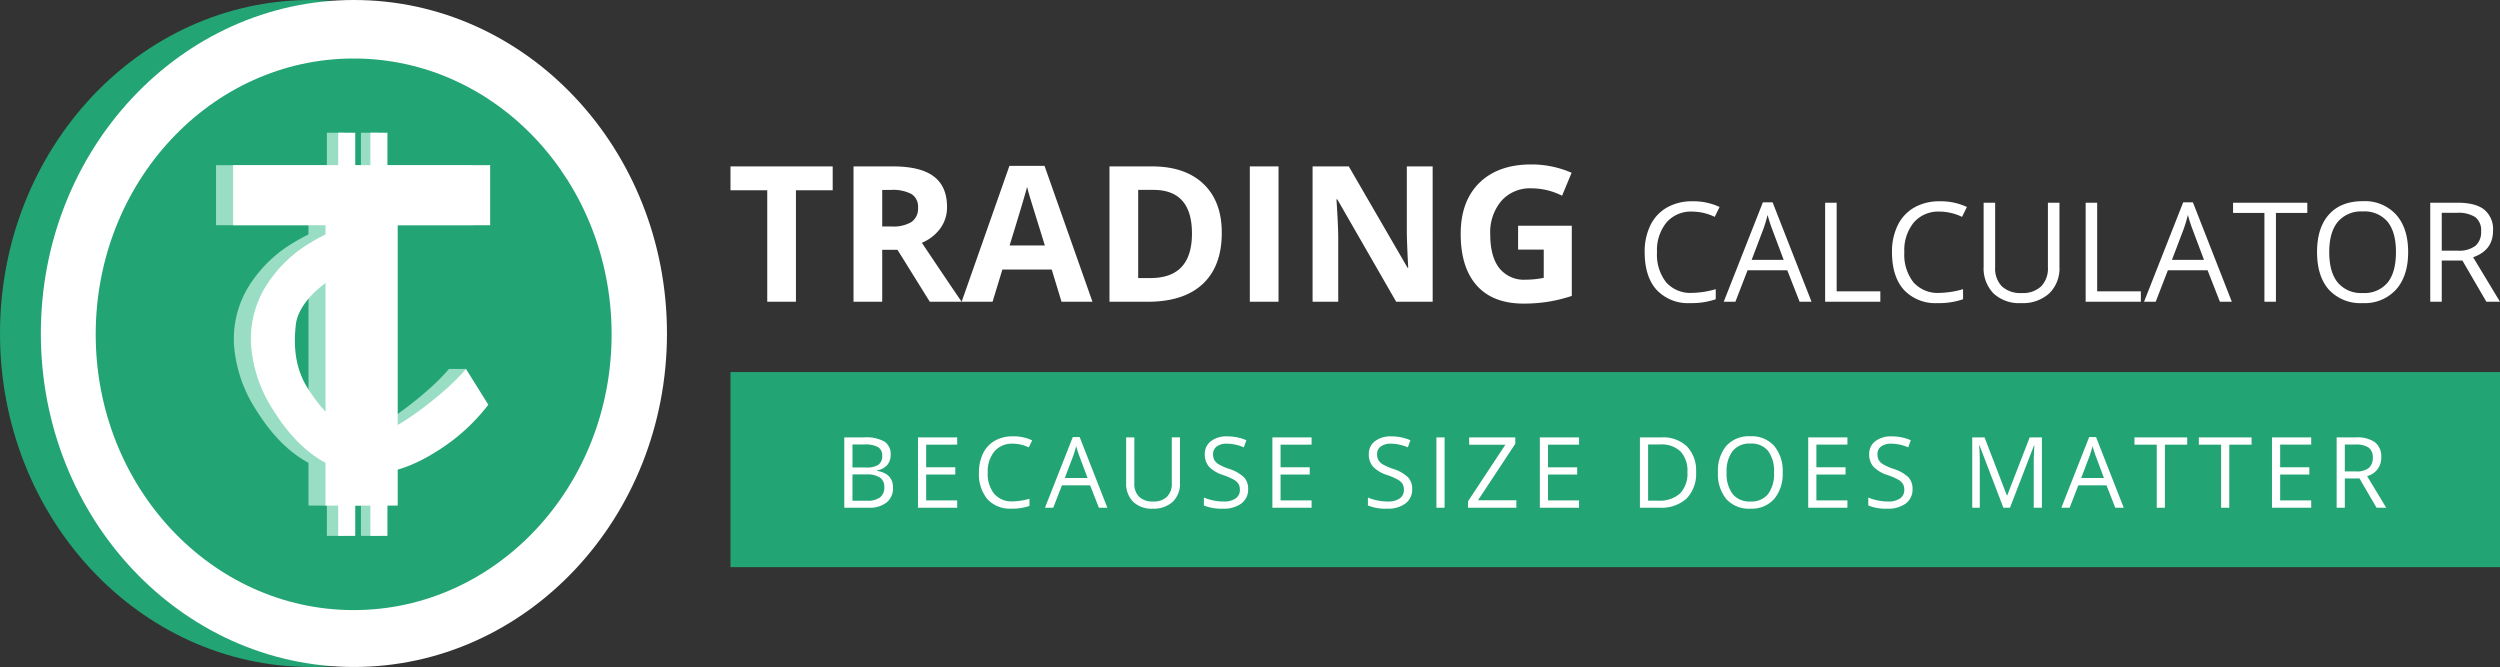 <svg xmlns="http://www.w3.org/2000/svg" width="551" height="147" viewBox="0 0 551 147">
  <rect x="0" y="0" width="551" height="147" fill="#333333" stroke="none"/>
  <g id="trading-calculator-groen-diap" transform="translate(-86.36 -70.979)">
    <path id="Path_8" data-name="Path 8" d="M0,0H390V43H0Z" transform="translate(247.36 152.979)" fill="#23a475"/>
    <path id="Path_7" data-name="Path 7" d="M68.5,0C106.331,0,137,32.907,137,73.5S106.331,147,68.5,147,0,114.093,0,73.5,30.668,0,68.5,0Z" transform="translate(86.36 70.979)" fill="#23a475"/>
    <path id="Path_9" data-name="Path 9" d="M69,0c38.108,0,69,32.907,69,73.5S107.108,147,69,147,0,114.093,0,73.5,30.892,0,69,0Z" transform="translate(95.36 70.979)" fill="#fff"/>
    <path id="Path_3" data-name="Path 3" d="M56.853,0c31.4,0,56.853,27.215,56.853,60.786s-25.454,60.786-56.853,60.786S0,94.357,0,60.786,25.454,0,56.853,0Z" transform="translate(107.454 83.872)" fill="#23a475"/>
    <g id="Group_1" data-name="Group 1" transform="translate(128.551 100.23)">
      <rect id="Rectangle_1" data-name="Rectangle 1" width="3.754" height="7.509" transform="translate(29.848)" fill="#99ddc4"/>
      <rect id="Rectangle_2" data-name="Rectangle 2" width="3.754" height="7.509" transform="translate(29.848 81.347)" fill="#99ddc4"/>
      <rect id="Rectangle_3" data-name="Rectangle 3" width="3.754" height="7.509" transform="translate(37.357)" fill="#99ddc4"/>
      <rect id="Rectangle_4" data-name="Rectangle 4" width="3.754" height="7.509" transform="translate(37.357 81.347)" fill="#99ddc4"/>
      <path id="Path_1" data-name="Path 1" d="M37.285,92.339H21.376V30.548H1V17.307H57.66V30.548H37.285Z" transform="translate(4.425 -10.157)" fill="#99ddc4"/>
      <path id="Path_2" data-name="Path 2" d="M26.446,9.224c-4.5,0-9.8,1.275-12.267,4.409S9,21.136,9,26.737c0,11.655,4.456,17.555,13.889,17.555,3.958,0,12.309-.7,17.937-2.532,0,0,3.119,1.963,3.183,1.989s-3.183,7.307-3.183,7.307a42.694,42.694,0,0,1-15.5,2.681q-12.3,0-18.813-6.918T0,26.958A30.448,30.448,0,0,1,3.2,12.674a22.129,22.129,0,0,1,9.195-9.4A28.889,28.889,0,0,1,26.446,0a40.369,40.369,0,0,1,16.5,3.683l-3.855,9.01a66.721,66.721,0,0,0-6.361-2.431A20.313,20.313,0,0,0,26.446,9.224Z" transform="matrix(0.848, -0.53, 0.53, 0.848, 0, 38.291)" fill="#99ddc4"/>
      <path id="Path_1-2" data-name="Path 1" d="M37.285,92.339H21.376V30.548H1V17.307H57.66V30.548H37.285Z" transform="translate(8.179 -10.157)" fill="#fff"/>
      <path id="Path_2-2" data-name="Path 2" d="M26.446,9.224c-4.5,0-9.8,1.275-12.267,4.409S9,21.136,9,26.737c0,11.655,4.456,17.555,13.889,17.555,3.958,0,12.309-.7,17.937-2.532v9.3a42.694,42.694,0,0,1-15.5,2.681q-12.3,0-18.813-6.918T0,26.958A30.448,30.448,0,0,1,3.2,12.674a22.129,22.129,0,0,1,9.195-9.4A28.889,28.889,0,0,1,26.446,0a40.369,40.369,0,0,1,16.5,3.683l-3.855,9.01a66.721,66.721,0,0,0-6.361-2.431A20.313,20.313,0,0,0,26.446,9.224Z" transform="matrix(0.848, -0.53, 0.53, 0.848, 3.755, 38.291)" fill="#fff"/>
      <rect id="Rectangle_5" data-name="Rectangle 5" width="3.754" height="7.509" transform="translate(32.351)" fill="#fff"/>
      <rect id="Rectangle_6" data-name="Rectangle 6" width="3.754" height="7.509" transform="translate(32.351 81.347)" fill="#fff"/>
      <rect id="Rectangle_7" data-name="Rectangle 7" width="3.754" height="7.509" transform="translate(39.443)" fill="#fff"/>
      <rect id="Rectangle_8" data-name="Rectangle 8" width="3.754" height="7.509" transform="translate(39.443 81.347)" fill="#fff"/>
    </g>
    <path id="Path_5" data-name="Path 5" d="M15.246.569H8.921V-24H.821V-29.26H23.346V-24h-8.1ZM34.261-16.019H36.3a7.806,7.806,0,0,0,4.427-1,3.569,3.569,0,0,0,1.428-3.142A3.264,3.264,0,0,0,40.7-23.18a8.852,8.852,0,0,0-4.519-.9H34.261Zm0,5.142V.569H27.937V-29.26h8.692q6.08,0,9,2.214t2.918,6.723A7.914,7.914,0,0,1,47.1-15.641a9.585,9.585,0,0,1-4.1,3.213q6.733,10.059,8.773,13H44.749L37.628-10.877ZM73.782.569l-2.163-7.1H60.745L58.582.569H51.767L62.3-29.383h7.733L80.6.569ZM70.11-11.836q-3-9.651-3.377-10.916t-.541-2q-.673,2.612-3.856,12.915Zm38.99-2.8q0,7.366-4.193,11.283T92.8.569H84.351V-29.26h9.365q7.3,0,11.344,3.856T109.1-14.631Zm-6.57.163q0-9.61-8.488-9.61H90.676V-4.654H93.39Q102.53-4.654,102.53-14.468ZM115.282.569V-29.26h6.325V.569Zm40.3,0H147.54L134.563-22h-.184q.388,5.978.388,8.528V.569h-5.652V-29.26h7.978L150.049-6.919h.143q-.306-5.815-.306-8.222V-29.26h5.692ZM174.41-16.182h11.834V-.717A33.363,33.363,0,0,1,180.827.6a35.284,35.284,0,0,1-5.193.377q-6.753,0-10.314-3.968t-3.56-11.4q0-7.223,4.132-11.263t11.456-4.04a22.166,22.166,0,0,1,8.855,1.836l-2.1,5.06a15.009,15.009,0,0,0-6.794-1.632,8.391,8.391,0,0,0-6.57,2.754,10.685,10.685,0,0,0-2.469,7.406q0,4.856,1.989,7.417a6.882,6.882,0,0,0,5.784,2.561,20.46,20.46,0,0,0,4.019-.408v-6.223H174.41Zm38.381-3.12a7.136,7.136,0,0,0-5.681,2.4,9.665,9.665,0,0,0-2.083,6.561,9.858,9.858,0,0,0,2.008,6.621,7.138,7.138,0,0,0,5.725,2.336,19.548,19.548,0,0,0,5.21-.821V.016a16.045,16.045,0,0,1-5.6.851,9.471,9.471,0,0,1-7.442-2.926q-2.62-2.926-2.62-8.316a13.124,13.124,0,0,1,1.262-5.912,9.057,9.057,0,0,1,3.643-3.911,11.026,11.026,0,0,1,5.606-1.373,13.526,13.526,0,0,1,6,1.254l-1.075,2.18A11.568,11.568,0,0,0,212.791-19.3ZM236.454.569l-2.717-6.942h-8.748L222.3.569h-2.568l8.629-21.916H230.5L239.081.569Zm-3.508-9.226-2.538-6.763q-.493-1.284-1.015-3.15a28.287,28.287,0,0,1-.941,3.15l-2.568,6.763ZM242.082.569V-21.258h2.538V-1.73h9.629v2.3ZM267.3-19.3a7.136,7.136,0,0,0-5.681,2.4,9.665,9.665,0,0,0-2.083,6.561,9.858,9.858,0,0,0,2.008,6.621,7.138,7.138,0,0,0,5.725,2.336,19.548,19.548,0,0,0,5.21-.821V.016a16.045,16.045,0,0,1-5.6.851,9.471,9.471,0,0,1-7.442-2.926q-2.62-2.926-2.62-8.316a13.124,13.124,0,0,1,1.262-5.912,9.057,9.057,0,0,1,3.643-3.911,11.026,11.026,0,0,1,5.606-1.373,13.526,13.526,0,0,1,6,1.254l-1.075,2.18A11.568,11.568,0,0,0,267.3-19.3Zm26.424-1.956V-7.135a7.693,7.693,0,0,1-2.254,5.867,8.646,8.646,0,0,1-6.2,2.135,8.264,8.264,0,0,1-6.1-2.15,7.973,7.973,0,0,1-2.157-5.912V-21.258h2.538V-7.015a5.61,5.61,0,0,0,1.493,4.2,6.024,6.024,0,0,0,4.389,1.463,5.808,5.808,0,0,0,4.255-1.471,5.657,5.657,0,0,0,1.493-4.217V-21.258ZM299.5.569V-21.258h2.538V-1.73h9.629v2.3Zm29.589,0-2.717-6.942h-8.748L314.936.569h-2.568L321-21.347h2.135L331.716.569Zm-3.508-9.226-2.538-6.763q-.493-1.284-1.015-3.15a28.289,28.289,0,0,1-.94,3.15l-2.568,6.763ZM341.435.569H338.9V-19h-6.912v-2.254h16.362V-19h-6.912Zm29.142-10.943q0,5.24-2.65,8.241a9.316,9.316,0,0,1-7.368,3,9.434,9.434,0,0,1-7.442-2.948Q350.5-5.03,350.5-10.4q0-5.33,2.628-8.263t7.465-2.934a9.3,9.3,0,0,1,7.345,2.986Q370.577-15.629,370.577-10.374Zm-17.392,0q0,4.434,1.889,6.726a6.7,6.7,0,0,0,5.486,2.292,6.636,6.636,0,0,0,5.479-2.284q1.851-2.284,1.851-6.733,0-4.4-1.844-6.681a6.607,6.607,0,0,0-5.457-2.277,6.736,6.736,0,0,0-5.516,2.292Q353.185-14.748,353.185-10.374Zm24.8,1.866V.569h-2.538V-21.258h5.987q4.016,0,5.934,1.538a5.575,5.575,0,0,1,1.918,4.628q0,4.329-4.389,5.852L390.821.569h-3l-5.285-9.077Zm0-2.18h3.478a6.007,6.007,0,0,0,3.941-1.067,3.972,3.972,0,0,0,1.254-3.2,3.644,3.644,0,0,0-1.276-3.12,6.915,6.915,0,0,0-4.1-.955h-3.3Z" transform="translate(246.539 136.915)" fill="#fff"/>
    <path id="Path_6" data-name="Path 6" d="M2.159-15.708H6.539A8.263,8.263,0,0,1,11-14.786a3.257,3.257,0,0,1,1.378,2.916A3.369,3.369,0,0,1,11.612-9.6,3.7,3.7,0,0,1,9.37-8.434v.106q3.531.6,3.531,3.711A3.986,3.986,0,0,1,11.5-1.372,5.98,5.98,0,0,1,7.567-.206H2.159Zm1.8,6.638H6.931a4.833,4.833,0,0,0,2.746-.6,2.313,2.313,0,0,0,.838-2.02,2.044,2.044,0,0,0-.933-1.882,5.831,5.831,0,0,0-2.969-.578H3.962Zm0,1.527v5.8H7.2a4.607,4.607,0,0,0,2.826-.726,2.682,2.682,0,0,0,.949-2.275A2.409,2.409,0,0,0,10-6.865a5.186,5.186,0,0,0-2.953-.679ZM27.044-.206H18.4v-15.5h8.642v1.6H20.2v4.994h6.426v1.591H20.2v5.7h6.839ZM39.289-14.319a5.069,5.069,0,0,0-4.035,1.7,6.865,6.865,0,0,0-1.479,4.66,7,7,0,0,0,1.426,4.7,5.07,5.07,0,0,0,4.067,1.659,13.885,13.885,0,0,0,3.7-.583V-.6a11.4,11.4,0,0,1-3.976.6,6.727,6.727,0,0,1-5.286-2.078,8.559,8.559,0,0,1-1.861-5.906,9.322,9.322,0,0,1,.9-4.2,6.433,6.433,0,0,1,2.587-2.778,7.831,7.831,0,0,1,3.982-.976,9.607,9.607,0,0,1,4.263.891l-.763,1.548A8.216,8.216,0,0,0,39.289-14.319ZM58.268-.206l-1.93-4.931H50.124L48.216-.206H46.392l6.129-15.566h1.516l6.1,15.566ZM55.776-6.759l-1.8-4.8q-.35-.912-.721-2.237a20.091,20.091,0,0,1-.668,2.237l-1.824,4.8Zm20.368-8.95V-5.677a5.464,5.464,0,0,1-1.6,4.167,6.141,6.141,0,0,1-4.4,1.516A5.87,5.87,0,0,1,65.81-1.52a5.663,5.663,0,0,1-1.532-4.2v-9.989h1.8V-5.592a3.985,3.985,0,0,0,1.06,2.98,4.279,4.279,0,0,0,3.118,1.039,4.125,4.125,0,0,0,3.022-1.044,4.018,4.018,0,0,0,1.06-3V-15.708ZM91.167-4.33a3.8,3.8,0,0,1-1.485,3.192A6.437,6.437,0,0,1,85.653.007,10.092,10.092,0,0,1,81.412-.7V-2.443a11.167,11.167,0,0,0,2.078.636,10.935,10.935,0,0,0,2.227.233,4.493,4.493,0,0,0,2.715-.684,2.244,2.244,0,0,0,.912-1.9,2.443,2.443,0,0,0-.323-1.32,3,3,0,0,0-1.082-.949,15.131,15.131,0,0,0-2.306-.986,7.362,7.362,0,0,1-3.091-1.834,4.05,4.05,0,0,1-.928-2.768,3.442,3.442,0,0,1,1.347-2.852,5.6,5.6,0,0,1,3.563-1.06,10.5,10.5,0,0,1,4.252.848l-.562,1.569a9.609,9.609,0,0,0-3.733-.806,3.612,3.612,0,0,0-2.237.615A2.027,2.027,0,0,0,83.437-12a2.616,2.616,0,0,0,.3,1.32,2.8,2.8,0,0,0,1,.944,12.45,12.45,0,0,0,2.158.949A8.543,8.543,0,0,1,90.25-6.918,3.671,3.671,0,0,1,91.167-4.33ZM105.152-.206H96.509v-15.5h8.642v1.6H98.312v4.994h6.426v1.591H98.312v5.7h6.839ZM127.32-4.33a3.8,3.8,0,0,1-1.485,3.192A6.437,6.437,0,0,1,121.806.007a10.092,10.092,0,0,1-4.242-.71V-2.443a11.167,11.167,0,0,0,2.078.636,10.935,10.935,0,0,0,2.227.233,4.493,4.493,0,0,0,2.715-.684,2.244,2.244,0,0,0,.912-1.9,2.443,2.443,0,0,0-.323-1.32,3,3,0,0,0-1.082-.949,15.131,15.131,0,0,0-2.306-.986,7.362,7.362,0,0,1-3.091-1.834,4.05,4.05,0,0,1-.928-2.768,3.442,3.442,0,0,1,1.347-2.852,5.6,5.6,0,0,1,3.563-1.06,10.5,10.5,0,0,1,4.252.848l-.562,1.569a9.609,9.609,0,0,0-3.733-.806,3.612,3.612,0,0,0-2.237.615A2.027,2.027,0,0,0,119.59-12a2.616,2.616,0,0,0,.3,1.32,2.8,2.8,0,0,0,1,.944,12.45,12.45,0,0,0,2.158.949A8.543,8.543,0,0,1,126.4-6.918,3.671,3.671,0,0,1,127.32-4.33Zm5.342,4.125v-15.5h1.8v15.5Zm17.621,0H139.627v-1.41l8.229-12.47h-7.974v-1.622H150.05v1.41L141.822-1.839h8.462Zm13.815,0h-8.642v-15.5H164.1v1.6h-6.839v4.994h6.426v1.591h-6.426v5.7H164.1Zm25.795-7.9a7.827,7.827,0,0,1-2.084,5.869,8.244,8.244,0,0,1-6,2.031h-4.295v-15.5h4.75a7.6,7.6,0,0,1,5.62,2A7.568,7.568,0,0,1,189.893-8.105Zm-1.909.064a6.241,6.241,0,0,0-1.522-4.57,6.1,6.1,0,0,0-4.523-1.538h-2.619V-1.764h2.195a6.674,6.674,0,0,0,4.846-1.585A6.277,6.277,0,0,0,187.984-8.042Zm20.993.064A8.535,8.535,0,0,1,207.1-2.125,6.617,6.617,0,0,1,201.862.007a6.7,6.7,0,0,1-5.286-2.094A8.6,8.6,0,0,1,194.715-8a8.5,8.5,0,0,1,1.866-5.869,6.748,6.748,0,0,1,5.3-2.084,6.6,6.6,0,0,1,5.217,2.121A8.526,8.526,0,0,1,208.977-7.978Zm-12.353,0A7.358,7.358,0,0,0,197.965-3.2a4.759,4.759,0,0,0,3.9,1.628A4.714,4.714,0,0,0,205.754-3.2a7.46,7.46,0,0,0,1.315-4.782,7.4,7.4,0,0,0-1.31-4.745,4.693,4.693,0,0,0-3.876-1.617,4.784,4.784,0,0,0-3.918,1.628A7.282,7.282,0,0,0,196.624-7.978ZM223.248-.206h-8.642v-15.5h8.642v1.6h-6.839v4.994h6.426v1.591h-6.426v5.7h6.839ZM237.6-4.33a3.8,3.8,0,0,1-1.485,3.192A6.437,6.437,0,0,1,232.089.007a10.092,10.092,0,0,1-4.242-.71V-2.443a11.167,11.167,0,0,0,2.078.636,10.935,10.935,0,0,0,2.227.233,4.493,4.493,0,0,0,2.715-.684,2.244,2.244,0,0,0,.912-1.9,2.443,2.443,0,0,0-.323-1.32,3,3,0,0,0-1.082-.949,15.131,15.131,0,0,0-2.306-.986,7.362,7.362,0,0,1-3.091-1.834,4.05,4.05,0,0,1-.928-2.768,3.442,3.442,0,0,1,1.347-2.852,5.6,5.6,0,0,1,3.563-1.06,10.5,10.5,0,0,1,4.252.848l-.562,1.569a9.609,9.609,0,0,0-3.733-.806,3.612,3.612,0,0,0-2.237.615A2.027,2.027,0,0,0,229.873-12a2.616,2.616,0,0,0,.3,1.32,2.8,2.8,0,0,0,1,.944,12.45,12.45,0,0,0,2.158.949,8.543,8.543,0,0,1,3.356,1.866A3.671,3.671,0,0,1,237.6-4.33ZM257.619-.206l-5.26-13.742h-.085q.148,1.633.148,3.881V-.206h-1.665v-15.5h2.715l4.91,12.788h.085l4.952-12.788h2.693v15.5h-1.8v-9.989q0-1.718.148-3.733h-.085l-5.3,13.721Zm24.662,0-1.93-4.931h-6.214L272.229-.206H270.4l6.129-15.566h1.516l6.1,15.566Zm-2.492-6.553-1.8-4.8q-.35-.912-.721-2.237a20.1,20.1,0,0,1-.668,2.237l-1.824,4.8ZM293.222-.206h-1.8v-13.9h-4.91v-1.6h11.622v1.6h-4.91Zm14.186,0h-1.8v-13.9H300.7v-1.6h11.622v1.6h-4.91Zm18.056,0h-8.642v-15.5h8.642v1.6h-6.839v4.994h6.426v1.591h-6.426v5.7h6.839Zm7.41-6.447V-.206h-1.8v-15.5h4.252a6.691,6.691,0,0,1,4.215,1.092,3.96,3.96,0,0,1,1.363,3.287,4.117,4.117,0,0,1-3.118,4.157l4.21,6.967h-2.131l-3.754-6.447Zm0-1.548h2.471a4.267,4.267,0,0,0,2.8-.758,2.821,2.821,0,0,0,.891-2.275,2.588,2.588,0,0,0-.907-2.216,4.912,4.912,0,0,0-2.911-.679h-2.343Z" transform="translate(270.284 183.083)" fill="#fff"/>
  </g>
</svg>
